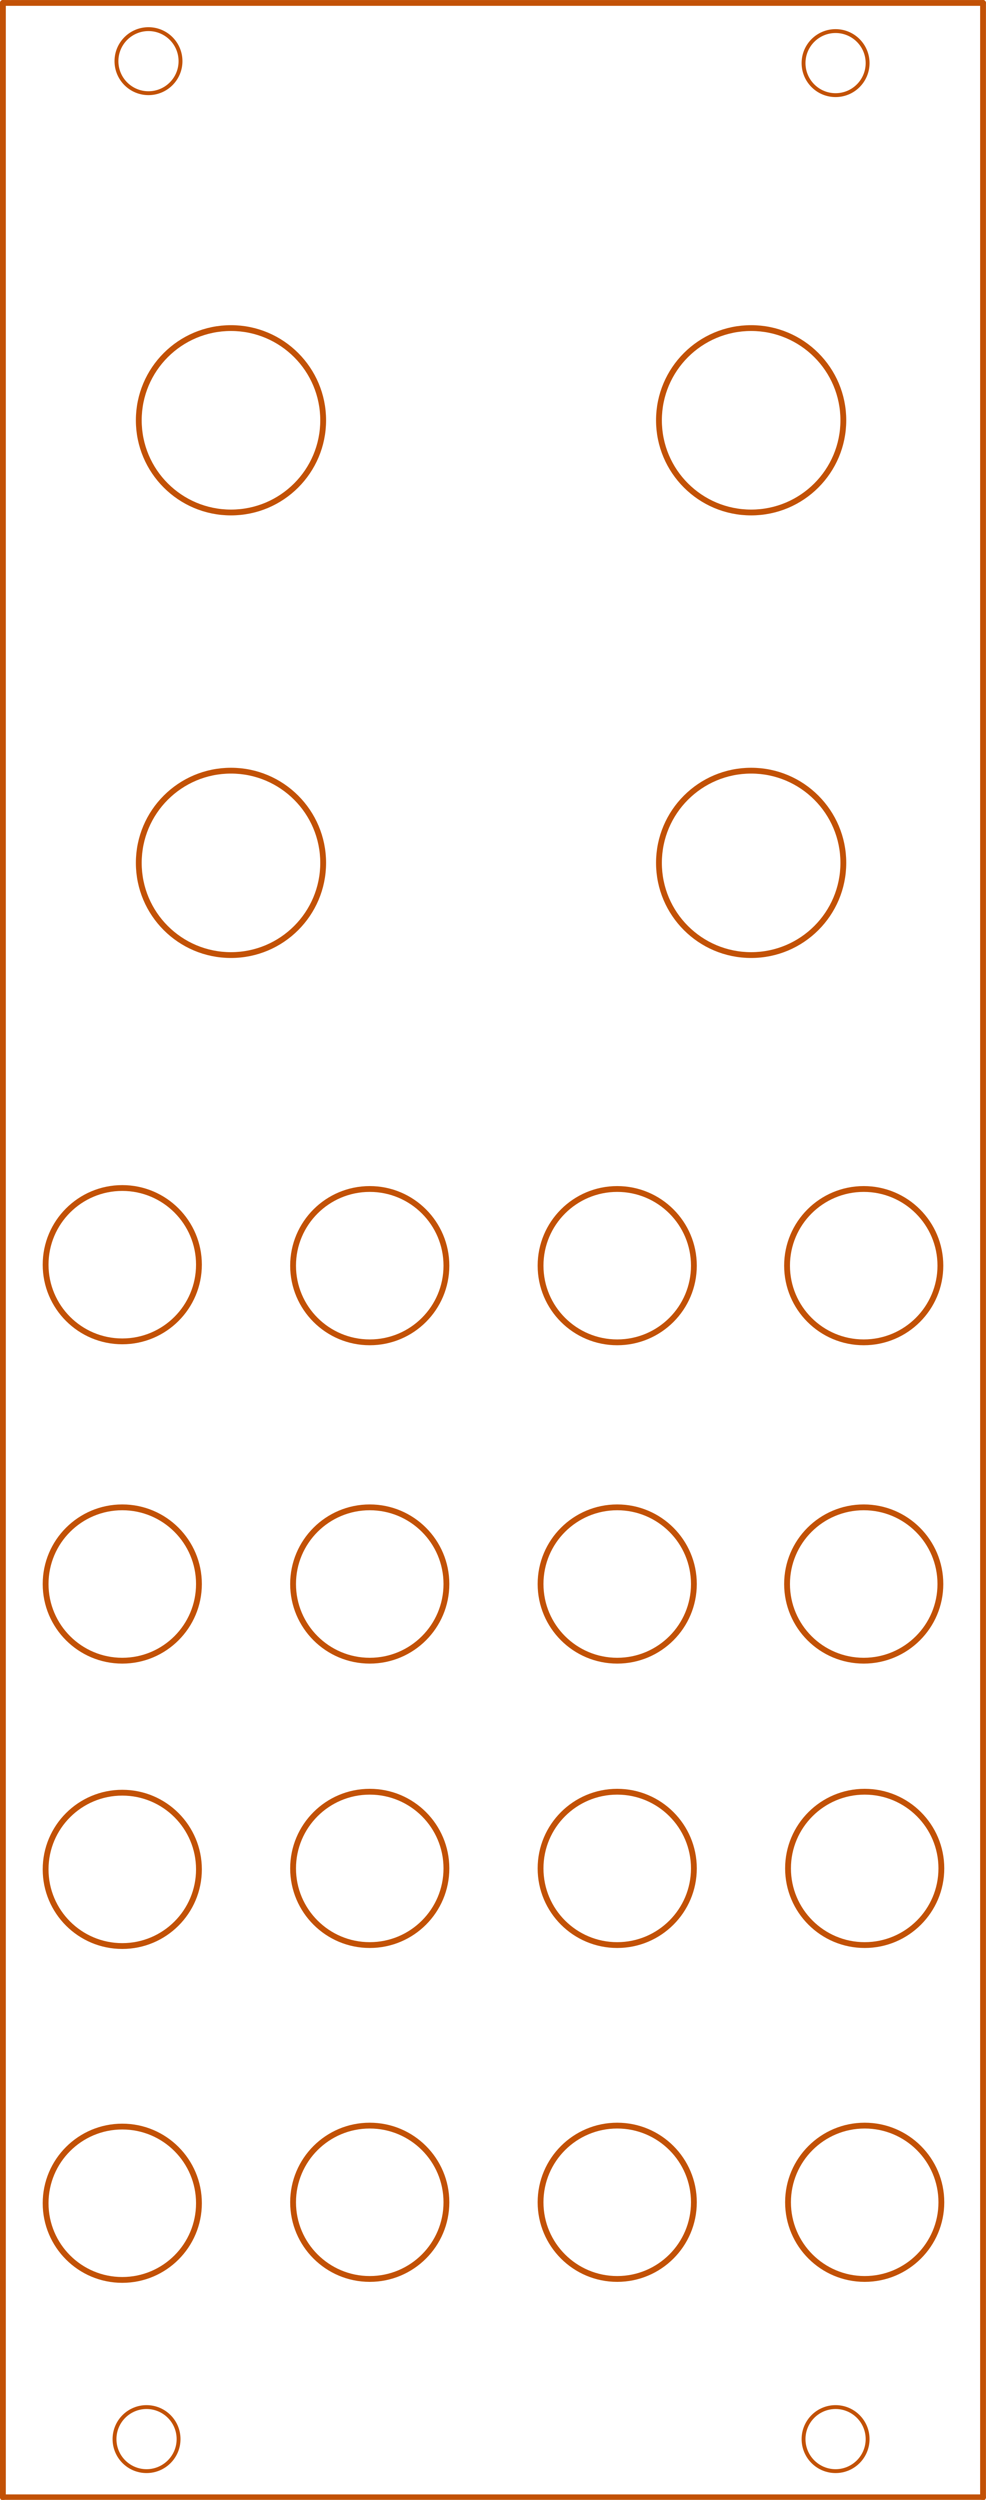 <?xml version="1.0" standalone="no"?>
 <!DOCTYPE svg PUBLIC "-//W3C//DTD SVG 1.1//EN" 
 "http://www.w3.org/Graphics/SVG/1.1/DTD/svg11.dtd"> 
<svg xmlns="http://www.w3.org/2000/svg" version="1.1" 
    width="5.08cm" height="12.878cm" viewBox="0 0 20000 50700 ">
<title>SVG Picture created as Cwejman_VCA-4MX_Template-brd.svg date 2019/04/01 09:20:28 </title>
  <desc>Picture generated by PCBNEW </desc>
<g style="fill:#000000; fill-opacity:1;stroke:#000000; stroke-opacity:1;
stroke-linecap:round; stroke-linejoin:round; "
 transform="translate(0 0) scale(1 1)">
</g>
<g style="fill:#000000; fill-opacity:0.0; 
stroke:#000000; stroke-width:-0; stroke-opacity:1; 
stroke-linecap:round; stroke-linejoin:round;">
</g>
<g style="fill:#C25106; fill-opacity:0.0; 
stroke:#C25106; stroke-width:-0; stroke-opacity:1; 
stroke-linecap:round; stroke-linejoin:round;">
</g>
<g style="fill:#C25106; fill-opacity:0.0; 
stroke:#C25106; stroke-width:78.74; stroke-opacity:1; 
stroke-linecap:round; stroke-linejoin:round;">
<circle cx="2972.44" cy="49468.5" r="649.606" /> 
<circle cx="16948.8" cy="49468.5" r="649.606" /> 
<circle cx="16948.8" cy="1279.53" r="649.606" /> 
<circle cx="3011.81" cy="1240.16" r="649.606" /> 
</g>
<g style="fill:#C25106; fill-opacity:0.0; 
stroke:#C25106; stroke-width:118.11; stroke-opacity:1; 
stroke-linecap:round; stroke-linejoin:round;">
<circle cx="17539.4" cy="44665.4" r="1555.12" /> 
<circle cx="12519.7" cy="44665.4" r="1555.12" /> 
<circle cx="7500" cy="44665.4" r="1555.12" /> 
<circle cx="2480.32" cy="44685" r="1555.12" /> 
<circle cx="17539.4" cy="37893.7" r="1555.12" /> 
<circle cx="12519.7" cy="37893.7" r="1555.12" /> 
<circle cx="7500" cy="37893.7" r="1555.12" /> 
<circle cx="2480.32" cy="37913.4" r="1555.12" /> 
<circle cx="17519.7" cy="32126" r="1555.12" /> 
<circle cx="12519.7" cy="32126" r="1555.12" /> 
<circle cx="7500" cy="32126" r="1555.12" /> 
<circle cx="2480.32" cy="32126" r="1555.12" /> 
<circle cx="17519.7" cy="25669.3" r="1555.12" /> 
<circle cx="12519.7" cy="25669.3" r="1555.12" /> 
<circle cx="7500" cy="25669.3" r="1555.12" /> 
<circle cx="2480.32" cy="25649.6" r="1555.12" /> 
<circle cx="15236.2" cy="17500" r="1870.08" /> 
<circle cx="4685.04" cy="17500" r="1870.08" /> 
<circle cx="15236.2" cy="8523.62" r="1870.08" /> 
<circle cx="4685.04" cy="8523.62" r="1870.08" /> 
<path d="M59 50649
L59 59
" />
<path d="M19940 50649
L59 50649
" />
<path d="M19940 59
L19940 50649
" />
<path d="M59 59
L19940 59
" />
</g> 
</svg>
